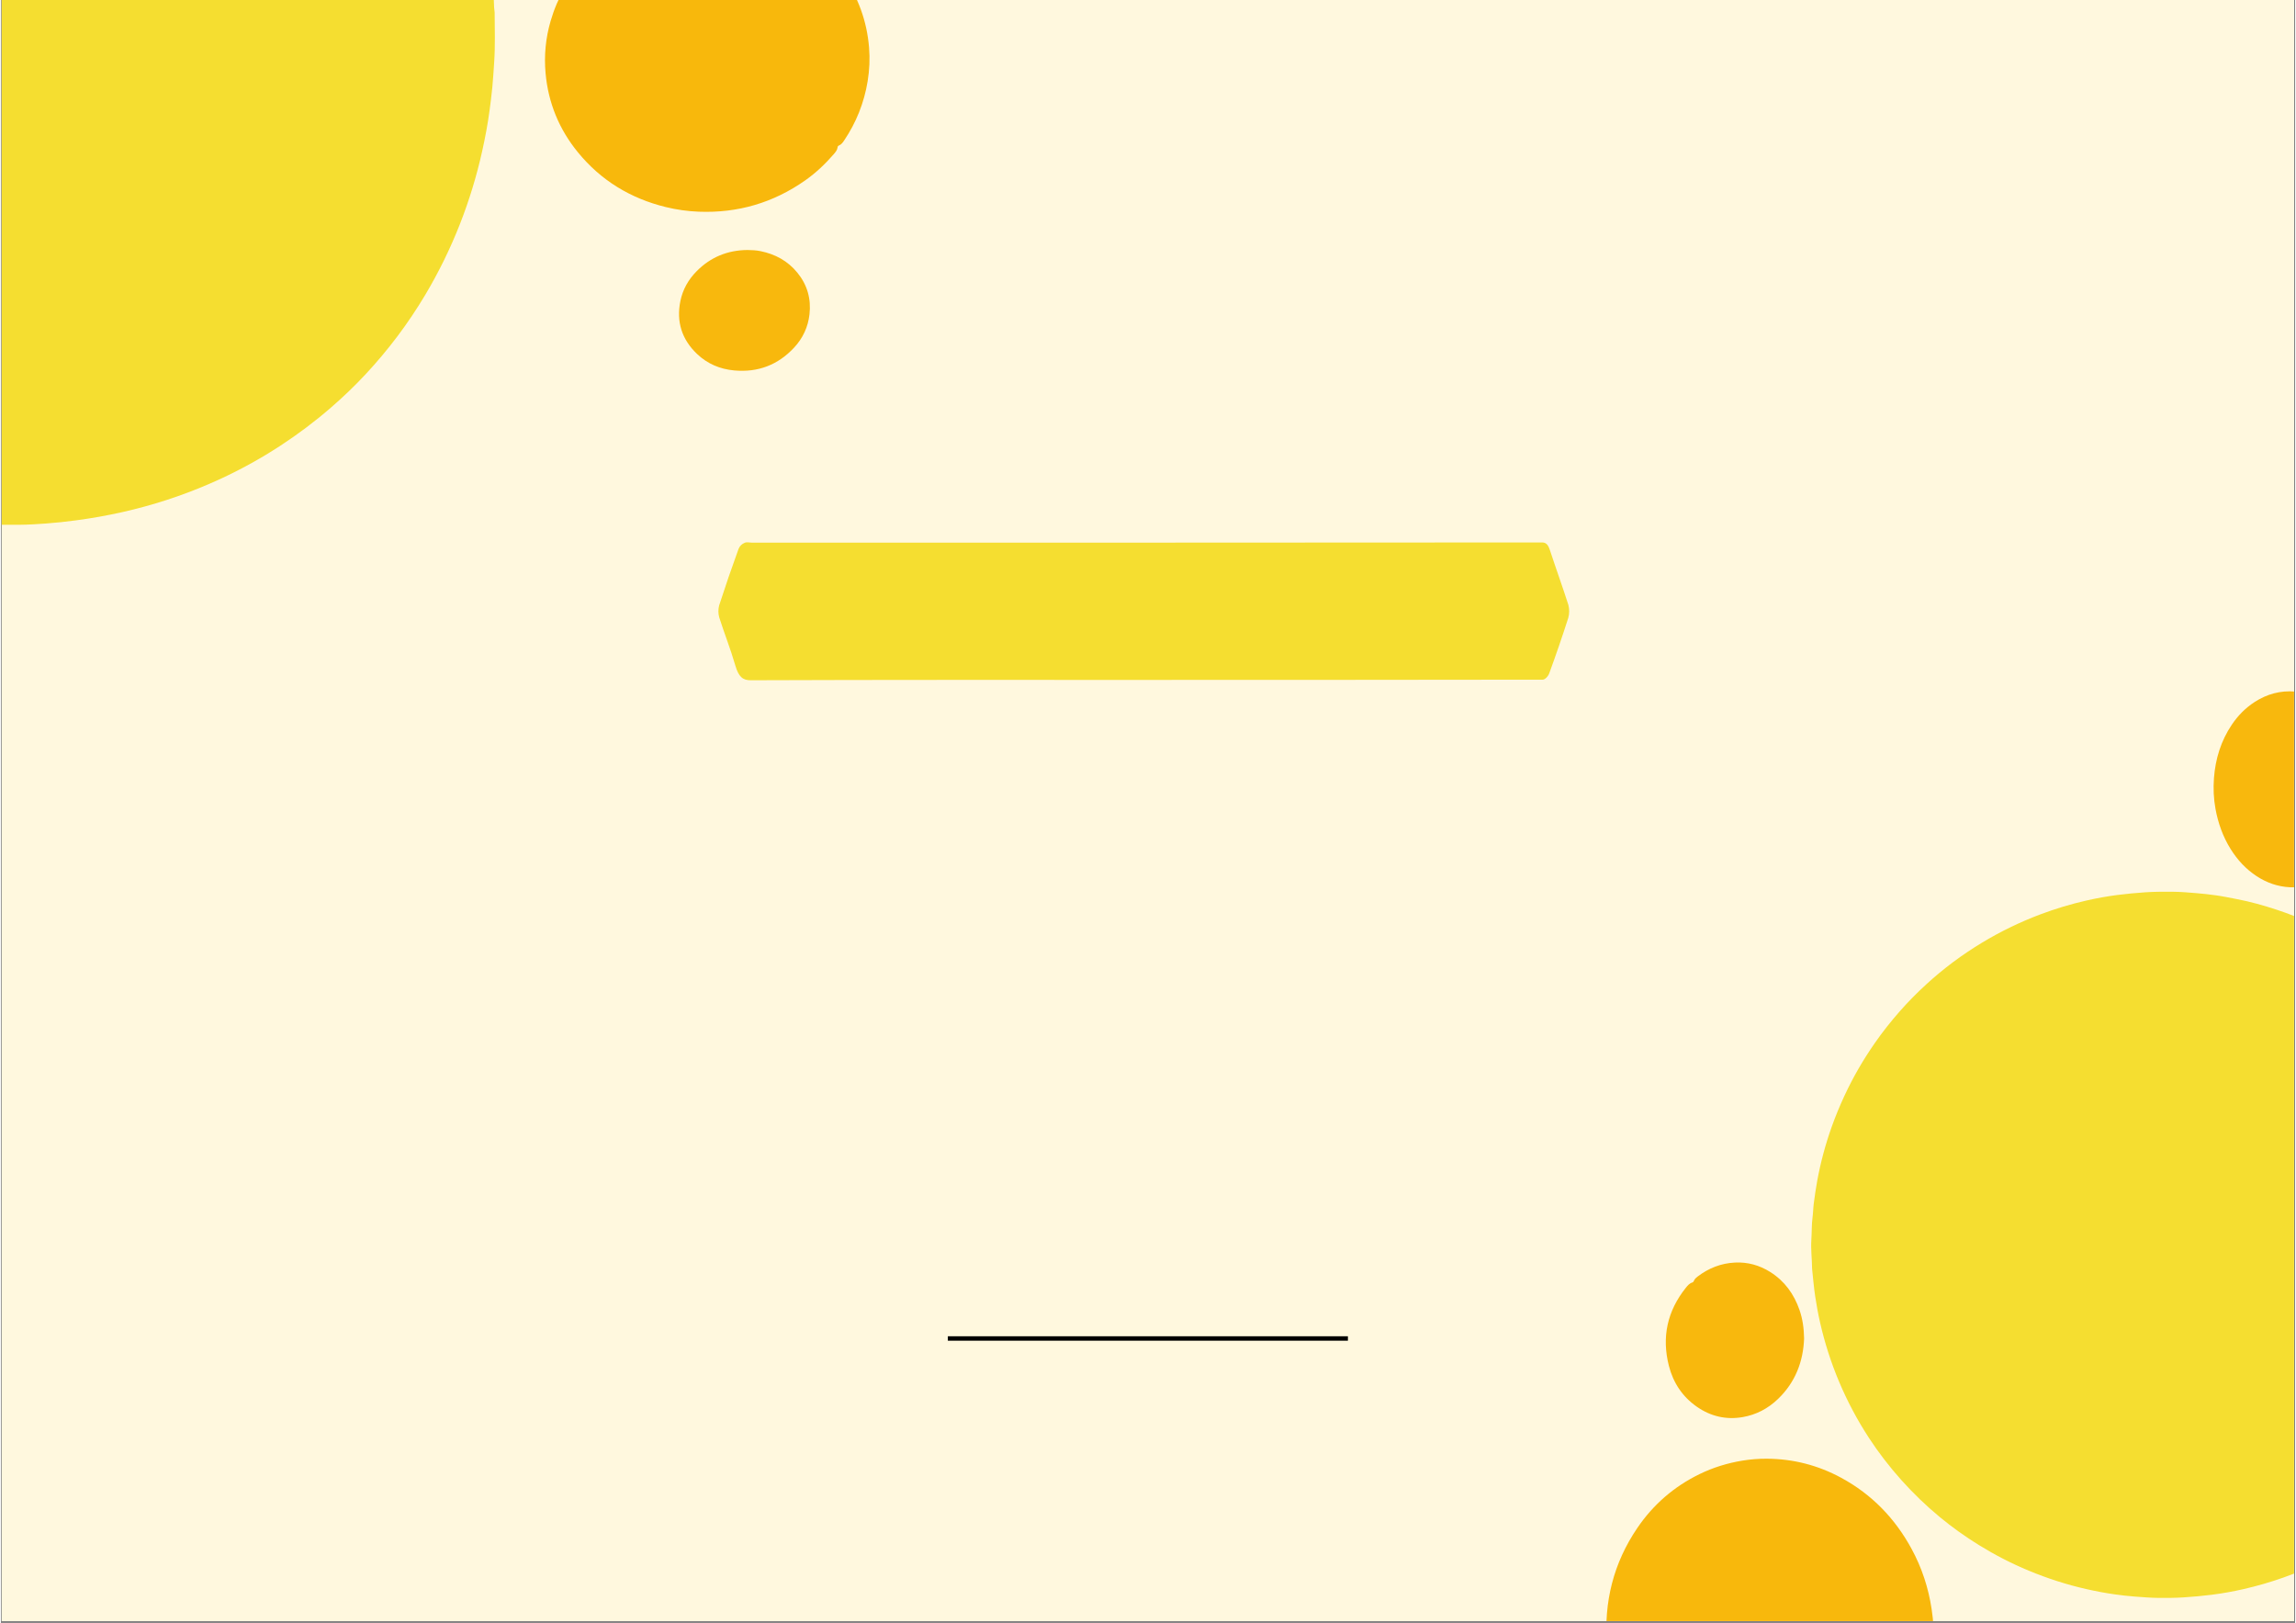 <svg xmlns="http://www.w3.org/2000/svg" xmlns:xlink="http://www.w3.org/1999/xlink" width="1122" zoomAndPan="magnify" viewBox="0 0 841.92 595.5" height="793" preserveAspectRatio="xMidYMid meet" version="1.0"><rect x="0" y="0" width="841.92" height="595.5" fill="#808080" stroke="none"/><defs><clipPath id="id1"><path d="M 0.312 0 L 841.527 0 L 841.527 594.824 L 0.312 594.824 Z M 0.312 0 " clip-rule="nonzero"/></clipPath><clipPath id="id2"><path d="M 664.234 327 L 841.527 327 L 841.527 586.434 L 664.234 586.434 Z M 664.234 327 " clip-rule="nonzero"/></clipPath><clipPath id="id3"><path d="M 812 253.668 L 841.527 253.668 L 841.527 325.695 L 812 325.695 Z M 812 253.668 " clip-rule="nonzero"/></clipPath><clipPath id="id4"><path d="M 589 535 L 710 535 L 710 594.824 L 589 594.824 Z M 589 535 " clip-rule="nonzero"/></clipPath><clipPath id="id5"><path d="M 0.312 0 L 181.371 0 L 181.371 192.562 L 0.312 192.562 Z M 0.312 0 " clip-rule="nonzero"/></clipPath><clipPath id="id6"><path d="M 199 0 L 318.934 0 L 318.934 78 L 199 78 Z M 199 0 " clip-rule="nonzero"/></clipPath><clipPath id="id7"><path d="M 263.25 198.695 L 575.645 198.695 L 575.645 249.637 L 263.25 249.637 Z M 263.25 198.695 " clip-rule="nonzero"/></clipPath></defs><g clip-path="url(#id1)"><path fill="#ffffff" d="M 0.312 0 L 841.605 0 L 841.605 594.824 L 0.312 594.824 Z M 0.312 0 " fill-opacity="1" fill-rule="nonzero"/><path fill="#fff8de" d="M 0.312 0 L 841.605 0 L 841.605 594.824 L 0.312 594.824 Z M 0.312 0 " fill-opacity="1" fill-rule="nonzero"/></g><g clip-path="url(#id2)"><path fill="#f5de30" d="M 853.113 572.285 C 852.719 572.262 852.426 572.516 852.105 572.676 C 842.801 577.359 833.043 580.789 822.891 583.109 C 819.086 583.977 815.246 584.664 811.367 585.152 C 807.902 585.594 804.434 585.902 800.945 586.125 C 797.922 586.32 794.902 586.344 791.879 586.316 C 788.906 586.289 785.949 586.035 782.984 585.816 C 780.645 585.641 778.316 585.367 775.996 585.051 C 772.438 584.566 768.91 583.891 765.406 583.102 C 758.117 581.461 751.043 579.168 744.148 576.309 C 737.785 573.668 731.68 570.512 725.816 566.887 C 720.84 563.812 716.09 560.422 711.582 556.699 C 706.512 552.512 701.789 547.957 697.395 543.055 C 693.039 538.191 689.074 533.035 685.504 527.574 C 681.223 521.02 677.57 514.129 674.531 506.906 C 671.598 499.926 669.301 492.754 667.617 485.383 C 666.887 482.188 666.297 478.969 665.809 475.727 C 665.305 472.379 665.027 469.012 664.668 465.648 C 664.66 465.598 664.66 465.547 664.66 465.492 C 664.625 461.953 664.156 458.418 664.391 454.883 C 664.574 452.129 664.469 449.363 664.832 446.621 C 665.059 444.922 665.062 443.191 665.289 441.492 C 665.656 438.707 666.055 435.926 666.562 433.168 C 667.801 426.453 669.57 419.875 671.863 413.441 C 673.246 409.566 674.816 405.766 676.551 402.031 C 679.695 395.258 683.43 388.824 687.695 382.699 C 690.527 378.633 693.598 374.754 696.871 371.035 C 699.941 367.547 703.207 364.25 706.629 361.117 C 712.91 355.363 719.723 350.301 727.016 345.895 C 733.863 341.758 741.027 338.293 748.512 335.477 C 753.98 333.418 759.562 331.746 765.258 330.445 C 769.062 329.574 772.902 328.879 776.777 328.383 C 780.137 327.949 783.504 327.652 786.887 327.41 C 790.328 327.168 793.766 327.195 797.207 327.211 C 800.074 327.223 802.926 327.508 805.781 327.727 C 808.125 327.902 810.449 328.195 812.77 328.508 C 815.344 328.855 817.895 329.406 820.449 329.891 C 825.473 330.844 830.383 332.23 835.23 333.828 C 839.539 335.254 843.758 336.906 847.883 338.797 C 849.633 339.598 851.371 340.43 853.113 341.25 C 853.113 418.262 853.113 495.273 853.113 572.285 " fill-opacity="1" fill-rule="nonzero"/></g><g clip-path="url(#id3)"><path fill="#f8b80d" d="M 853.113 322.18 C 849.07 324.594 844.695 325.789 839.988 325.555 C 835.574 325.34 831.523 323.922 827.824 321.508 C 823.867 318.922 820.75 315.531 818.258 311.551 C 815.406 306.984 813.648 302.016 812.684 296.73 C 812.008 293.016 811.855 289.27 812.133 285.527 C 812.66 278.445 814.695 271.832 818.691 265.898 C 820.93 262.578 823.688 259.766 827.062 257.582 C 831.59 254.652 836.539 253.297 841.926 253.754 C 845.613 254.062 849.051 255.234 852.234 257.133 C 852.543 257.316 852.82 257.559 853.113 257.777 C 853.113 279.246 853.113 300.711 853.113 322.18 " fill-opacity="1" fill-rule="nonzero"/></g><g clip-path="url(#id4)"><path fill="#f8b80c" d="M 707.398 616.621 C 706.773 616.641 706.148 616.68 705.523 616.68 C 668.223 616.68 630.922 616.68 593.621 616.68 C 592.996 616.68 592.371 616.645 591.742 616.625 C 590.531 612.305 589.719 607.918 589.375 603.438 C 588.188 587.887 591.75 573.551 600.547 560.625 C 606.375 552.059 613.992 545.457 623.34 540.898 C 628.332 538.465 633.582 536.84 639.074 535.945 C 642.023 535.465 644.984 535.223 647.949 535.238 C 657.668 535.277 666.828 537.617 675.371 542.254 C 686.598 548.344 695.102 557.145 701.172 568.324 C 704.938 575.25 707.359 582.633 708.527 590.43 C 709.16 594.664 709.48 598.918 709.285 603.195 C 709.082 607.723 708.52 612.215 707.398 616.621 " fill-opacity="1" fill-rule="nonzero"/></g><path fill="#f8b80d" d="M 661.727 491.102 C 661.43 499.496 658.559 507.156 652.172 513.301 C 648.512 516.824 644.176 519.121 639.156 519.98 C 633.059 521.023 627.441 519.695 622.379 516.176 C 617.059 512.48 613.684 507.344 612.105 501.148 C 609.426 490.629 611.516 481.043 618.324 472.531 C 618.977 471.719 619.637 470.898 620.703 470.578 C 621.027 470.48 621.195 470.203 621.32 469.91 C 621.598 469.262 622.105 468.816 622.645 468.402 C 626.688 465.316 631.242 463.52 636.328 463.266 C 640.988 463.031 645.32 464.23 649.266 466.707 C 654.562 470.027 658.004 474.797 660.035 480.641 C 661.176 483.918 661.656 487.305 661.727 491.102 " fill-opacity="1" fill-rule="nonzero"/><g clip-path="url(#id5)"><path fill="#f5de30" d="M -17.418 191.844 C -16.262 191.82 -15.105 191.832 -13.957 192.043 C -13.633 192.102 -13.301 192.117 -12.973 192.137 C -6.363 192.594 0.254 192.582 6.875 192.551 C 10.133 192.535 13.379 192.32 16.617 192.086 C 20.293 191.82 23.961 191.41 27.621 190.926 C 33.359 190.164 39.043 189.152 44.684 187.883 C 55.621 185.422 66.238 181.973 76.535 177.523 C 85.562 173.617 94.203 168.996 102.445 163.621 C 108.969 159.367 115.18 154.707 121.066 149.605 C 125.492 145.773 129.723 141.738 133.715 137.461 C 142.102 128.48 149.461 118.723 155.75 108.16 C 160.699 99.848 164.938 91.188 168.469 82.188 C 171.879 73.5 174.59 64.598 176.617 55.488 C 177.734 50.488 178.68 45.457 179.355 40.375 C 179.723 37.586 180.078 34.805 180.348 32.004 C 180.637 28.988 180.816 25.965 181.02 22.938 C 181.43 16.816 181.242 10.699 181.199 4.574 C 180.812 2.117 181.039 -0.379 180.695 -2.848 C 180.449 -4.59 180.441 -6.363 180.254 -8.117 C 179.961 -10.797 179.602 -13.473 179.273 -16.152 C 113.711 -16.152 48.145 -16.152 -17.418 -16.152 C -17.418 53.18 -17.418 122.512 -17.418 191.844 " fill-opacity="1" fill-rule="nonzero"/></g><g clip-path="url(#id6)"><path fill="#f8b80c" d="M 215.695 -16.152 C 215.59 -15.684 215.18 -15.457 214.883 -15.145 C 208.695 -8.555 204.258 -0.965 201.73 7.738 C 199.906 14.016 199.305 20.422 199.891 26.902 C 200.875 37.75 204.859 47.441 211.746 55.871 C 220.203 66.223 231.055 72.805 244.008 75.98 C 247.984 76.953 252.012 77.516 256.102 77.676 C 270.426 78.238 283.453 74.418 295.18 66.176 C 299.082 63.434 302.52 60.172 305.641 56.57 C 306.293 55.816 306.941 55.059 307.059 54.008 C 307.094 53.707 307.242 53.508 307.531 53.395 C 308.398 53.051 308.914 52.34 309.414 51.602 C 313.895 44.961 316.785 37.703 318.082 29.789 C 318.758 25.68 318.934 21.547 318.598 17.418 C 317.805 7.688 314.547 -1.176 308.938 -9.164 C 307.188 -11.656 305.223 -13.961 303.117 -16.152 C 273.977 -16.152 244.836 -16.152 215.695 -16.152 " fill-opacity="1" fill-rule="nonzero"/></g><path fill="#f8b80d" d="M 273.957 91.734 C 266.723 91.789 260.492 94.32 255.383 99.453 C 252.324 102.527 250.223 106.195 249.355 110.477 C 247.816 118.062 249.898 124.578 255.488 129.891 C 259.289 133.508 263.918 135.453 269.141 135.926 C 277.848 136.715 285.203 133.906 291.137 127.5 C 294.297 124.086 296.199 120 296.734 115.379 C 297.391 109.691 295.938 104.535 292.301 100.07 C 288.777 95.742 284.164 93.246 278.734 92.145 C 277.156 91.824 275.562 91.754 273.957 91.734 " fill-opacity="1" fill-rule="nonzero"/><g clip-path="url(#id7)"><path fill="#f5de30" d="M 263.605 226.512 C 265.5 232.465 267.762 238.098 269.512 244.16 C 270.762 248.488 272.363 249.613 275.168 249.605 C 323.199 249.426 371.227 249.477 419.258 249.48 C 468.105 249.484 516.953 249.453 565.801 249.387 C 566.621 249.387 567.766 248.254 568.203 247.062 C 570.652 240.379 572.988 233.578 575.207 226.66 C 575.617 225.094 575.621 223.527 575.223 221.957 C 573.051 215.164 570.648 208.578 568.434 201.82 C 567.746 199.734 566.957 199.035 565.539 199.039 C 468.91 199.105 372.277 199.133 275.645 199.117 C 274.742 199.117 273.797 198.801 272.957 199.168 C 271.906 199.598 271.16 200.332 270.715 201.379 C 268.234 208.195 265.855 215.113 263.582 222.137 C 263.211 223.598 263.219 225.059 263.605 226.512 Z M 263.605 226.512 " fill-opacity="1" fill-rule="nonzero"/></g><path stroke-linecap="butt" transform="matrix(1.501, 0, 0, 1.625, 347.506, 491.126)" fill="none" stroke-linejoin="miter" d="M 0.001 -0.001 L 97.811 -0.001 " stroke="#000000" stroke-width="1" stroke-opacity="1" stroke-miterlimit="4"/></svg>